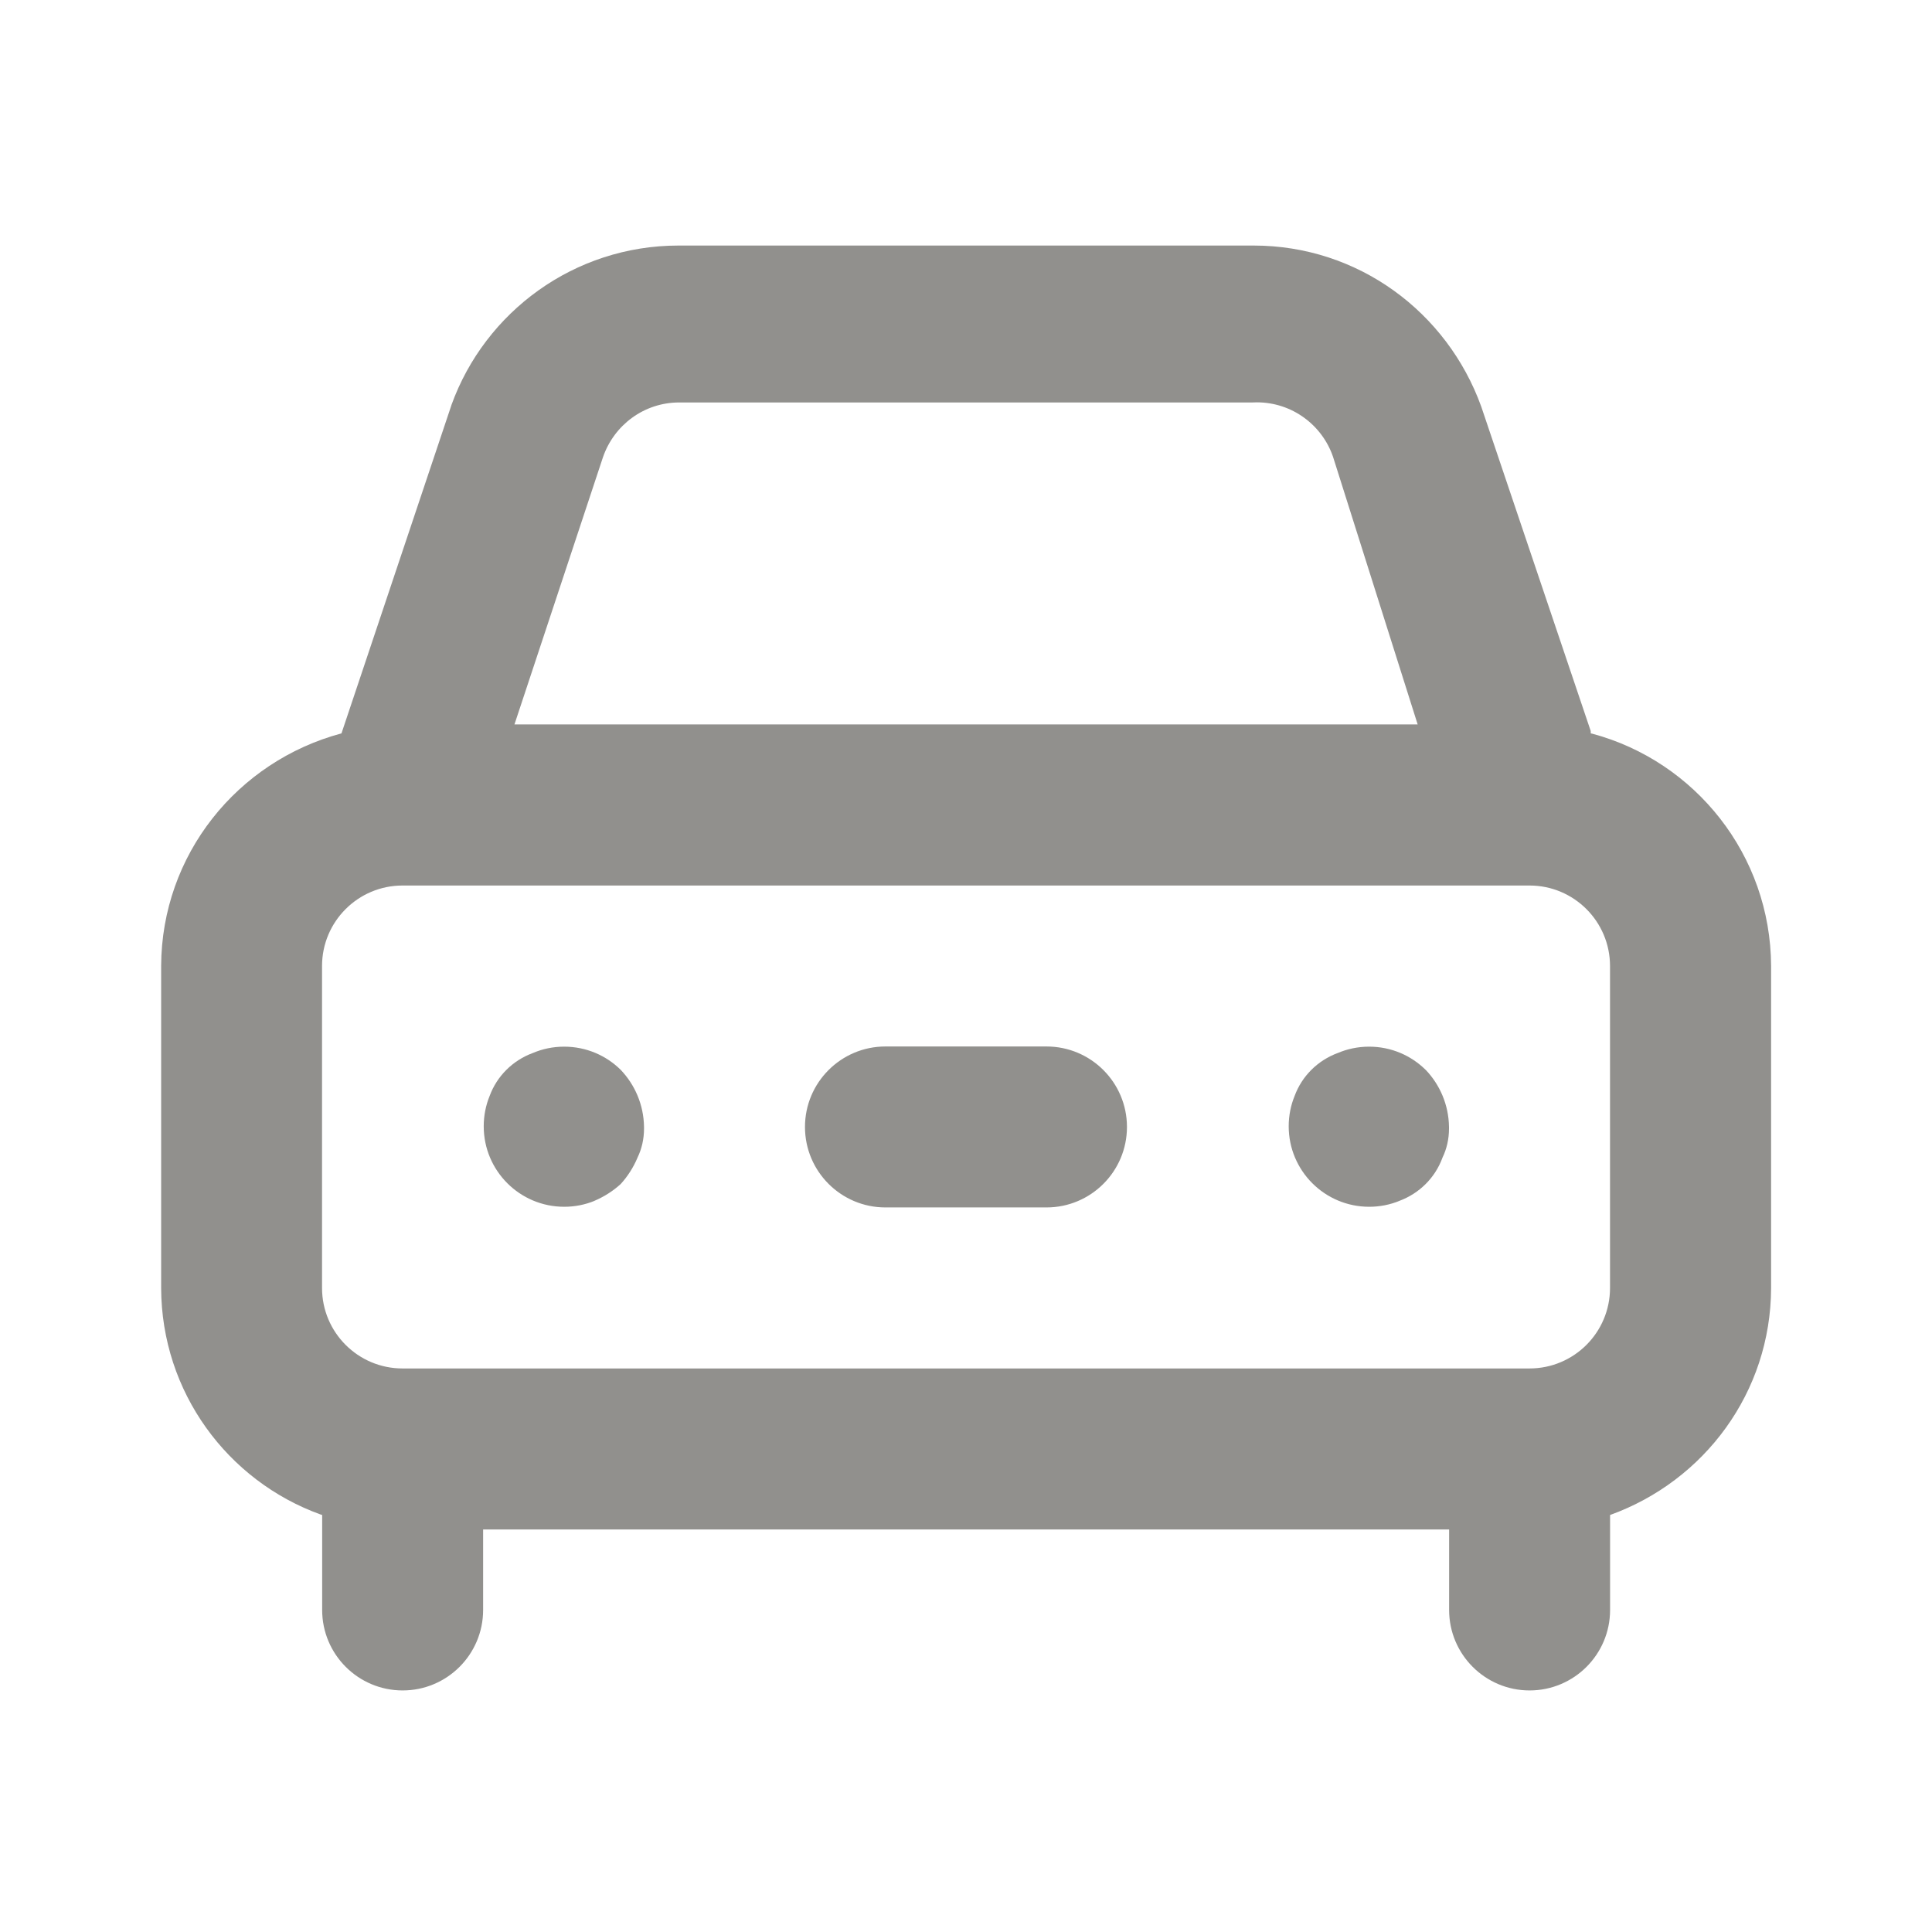 <!-- Generated by IcoMoon.io -->
<svg version="1.1" xmlns="http://www.w3.org/2000/svg" width="32" height="32" viewBox="0 0 32 32">
<title>ul-car</title>
<path fill="#91908d" d="M8.827 17.44c-0.336 0.124-0.596 0.384-0.717 0.712l-0.003 0.008c-0.060 0.147-0.095 0.317-0.095 0.495 0 0.736 0.597 1.333 1.333 1.333 0.178 0 0.349-0.035 0.504-0.099l-0.009 0.003c0.169-0.072 0.315-0.166 0.441-0.281l-0.001 0.001c0.114-0.125 0.208-0.271 0.276-0.43l0.004-0.010c0.068-0.14 0.107-0.304 0.107-0.478 0-0.010-0-0.020-0-0.030l0 0.002c-0.005-0.368-0.152-0.701-0.387-0.947l0.001 0.001c-0.241-0.238-0.571-0.384-0.937-0.384-0.187 0-0.364 0.038-0.526 0.108l0.009-0.003zM26.347 12.107l-1.813-5.373c-0.566-1.567-2.040-2.667-3.771-2.667-0.005 0-0.011 0-0.016 0h-9.492c-0.005-0-0.010-0-0.015-0-1.731 0-3.206 1.1-3.762 2.639l-0.009 0.028-1.813 5.413c-1.727 0.463-2.979 2.011-2.987 3.852v5.334c0.005 1.727 1.103 3.196 2.639 3.751l0.028 0.009v1.573c0 0.736 0.597 1.333 1.333 1.333s1.333-0.597 1.333-1.333v0-1.333h16v1.333c0 0.736 0.597 1.333 1.333 1.333s1.333-0.597 1.333-1.333v0-1.573c1.563-0.564 2.662-2.033 2.667-3.759v-5.334c-0.008-1.842-1.26-3.39-2.959-3.847l-0.028-0.006zM9.987 7.573c0.183-0.532 0.68-0.907 1.263-0.907 0.001 0 0.002 0 0.004 0h9.493c0.021-0.001 0.045-0.002 0.070-0.002 0.584 0 1.081 0.376 1.261 0.899l0.003 0.009 1.4 4.427h-14.96zM26.667 21.333c0 0.736-0.597 1.333-1.333 1.333v0h-18.667c-0.736 0-1.333-0.597-1.333-1.333v0-5.333c0-0.736 0.597-1.333 1.333-1.333v0h18.667c0.736 0 1.333 0.597 1.333 1.333v0zM22.16 17.44c-0.336 0.124-0.596 0.384-0.717 0.712l-0.003 0.008c-0.060 0.147-0.095 0.317-0.095 0.495 0 0.736 0.597 1.333 1.333 1.333 0.178 0 0.349-0.035 0.504-0.099l-0.009 0.003c0.336-0.124 0.596-0.384 0.717-0.712l0.003-0.008c0.068-0.14 0.107-0.304 0.107-0.478 0-0.010-0-0.020-0-0.030l0 0.002c-0.005-0.368-0.152-0.701-0.387-0.947l0 0.001c-0.241-0.238-0.571-0.384-0.936-0.384-0.187 0-0.364 0.038-0.526 0.108l0.009-0.003zM17.333 17.333h-2.667c-0.736 0-1.333 0.597-1.333 1.333s0.597 1.333 1.333 1.333v0h2.667c0.736 0 1.333-0.597 1.333-1.333s-0.597-1.333-1.333-1.333v0z"></path>
</svg>

